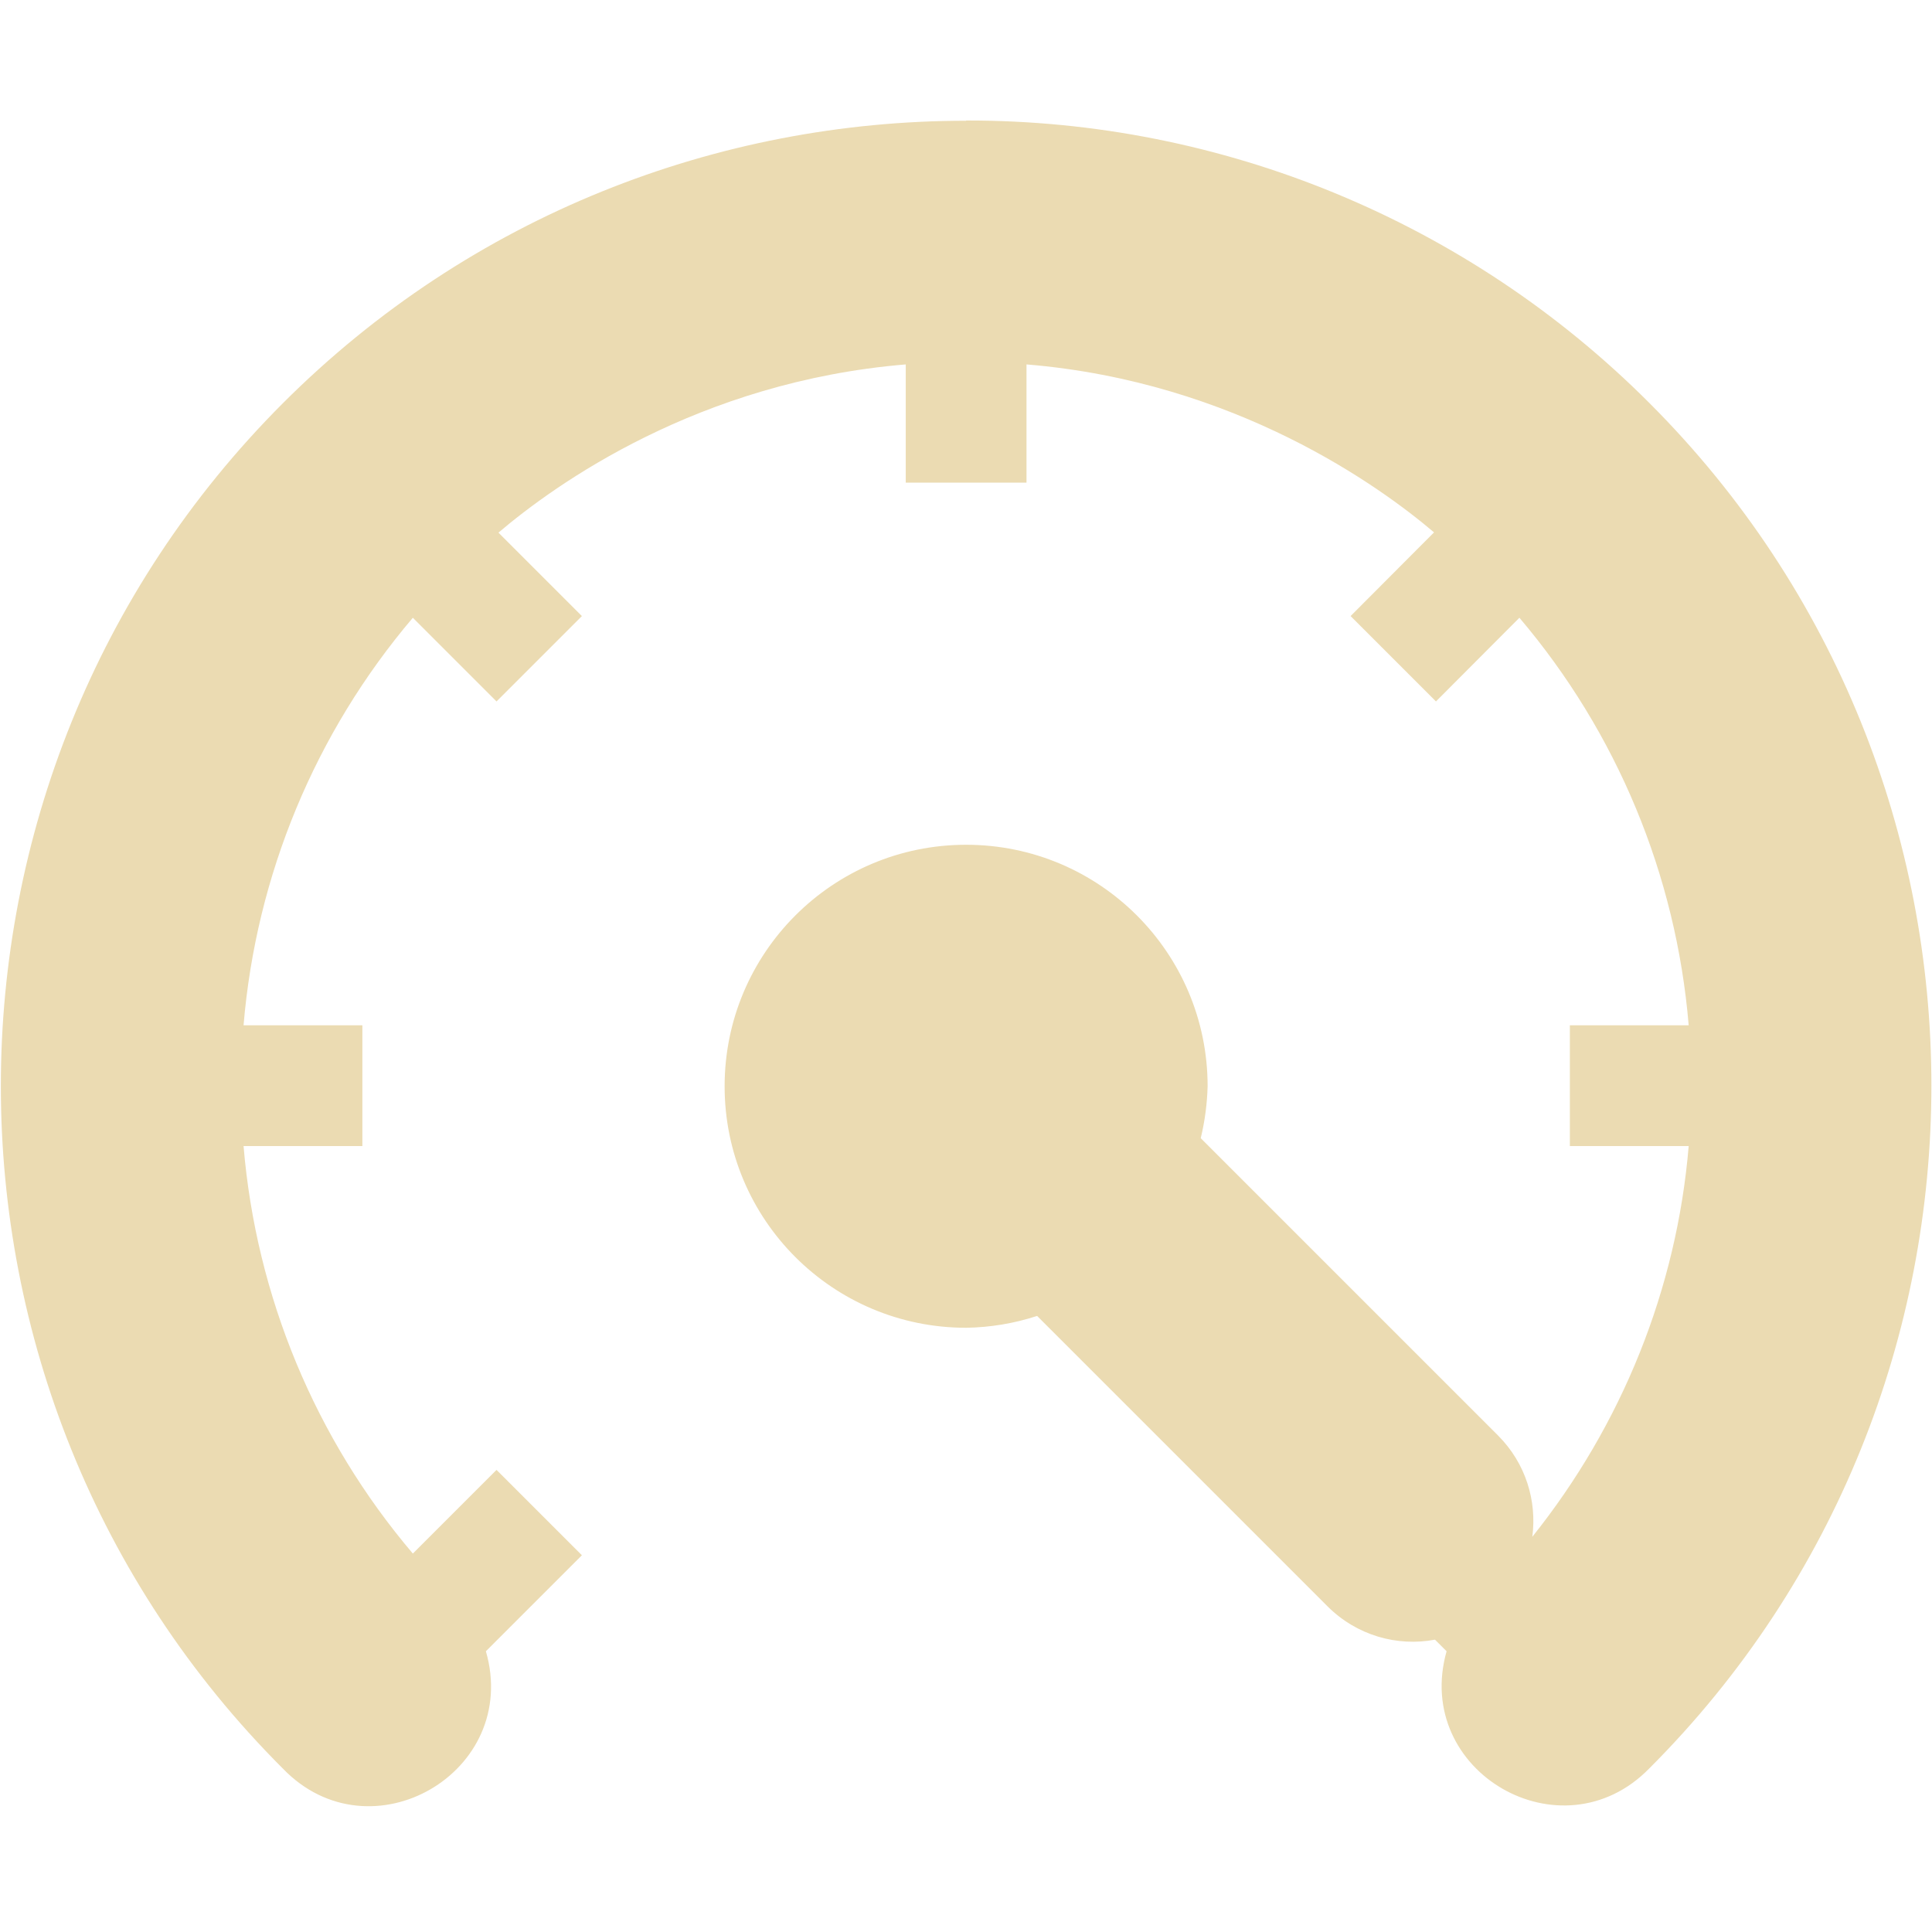 <svg width="16" height="16" version="1.1" xmlns="http://www.w3.org/2000/svg">
  <defs>
    <style id="current-color-scheme" type="text/css">.ColorScheme-Text { color:#ebdbb2; } .ColorScheme-Highlight { color:#458588; } .ColorScheme-NeutralText { color:#fe8019; } .ColorScheme-PositiveText { color:#689d6a; } .ColorScheme-NegativeText { color:#fb4934; }</style>
  </defs>
  <path class="ColorScheme-Text" d="m8 1c-2.049 0-4.098 0.78-5.656 2.338-3.116 3.116-3.116 8.197 0 11.31 0.725 0.75 1.969 0.029 1.68-0.973l0.795-0.795-0.707-0.707-0.693 0.693c-0.808-0.951-1.298-2.131-1.402-3.375h0.984v-1h-0.984c0.104-1.244 0.594-2.424 1.402-3.375l0.693 0.693 0.707-0.707-0.691-0.691c0.472-0.401 1.657-1.251 3.373-1.393v0.979h1v-0.979c1.735 0.143 2.934 1.016 3.375 1.391l-0.691 0.693 0.707 0.707 0.691-0.693c0.808 0.951 1.298 2.131 1.402 3.375h-0.984v1h0.984c-0.099 1.185-0.554 2.31-1.295 3.236 0.039-0.297-0.054-0.608-0.283-0.838l-2.463-2.463c0.034-0.141 0.053-0.285 0.057-0.43 0-1.105-0.895-2-2-2s-2 0.895-2 2c0 1.105 0.895 2 2 2 0.2-3e-3 0.398-0.036 0.588-0.098l2.404 2.404c0.243 0.243 0.578 0.336 0.891 0.277l0.096 0.096c-0.282 0.998 0.953 1.712 1.678 0.971 3.116-3.116 3.116-8.197 0-11.31-1.499-1.501-3.535-2.342-5.656-2.338z" fill="currentColor"/>
</svg>
